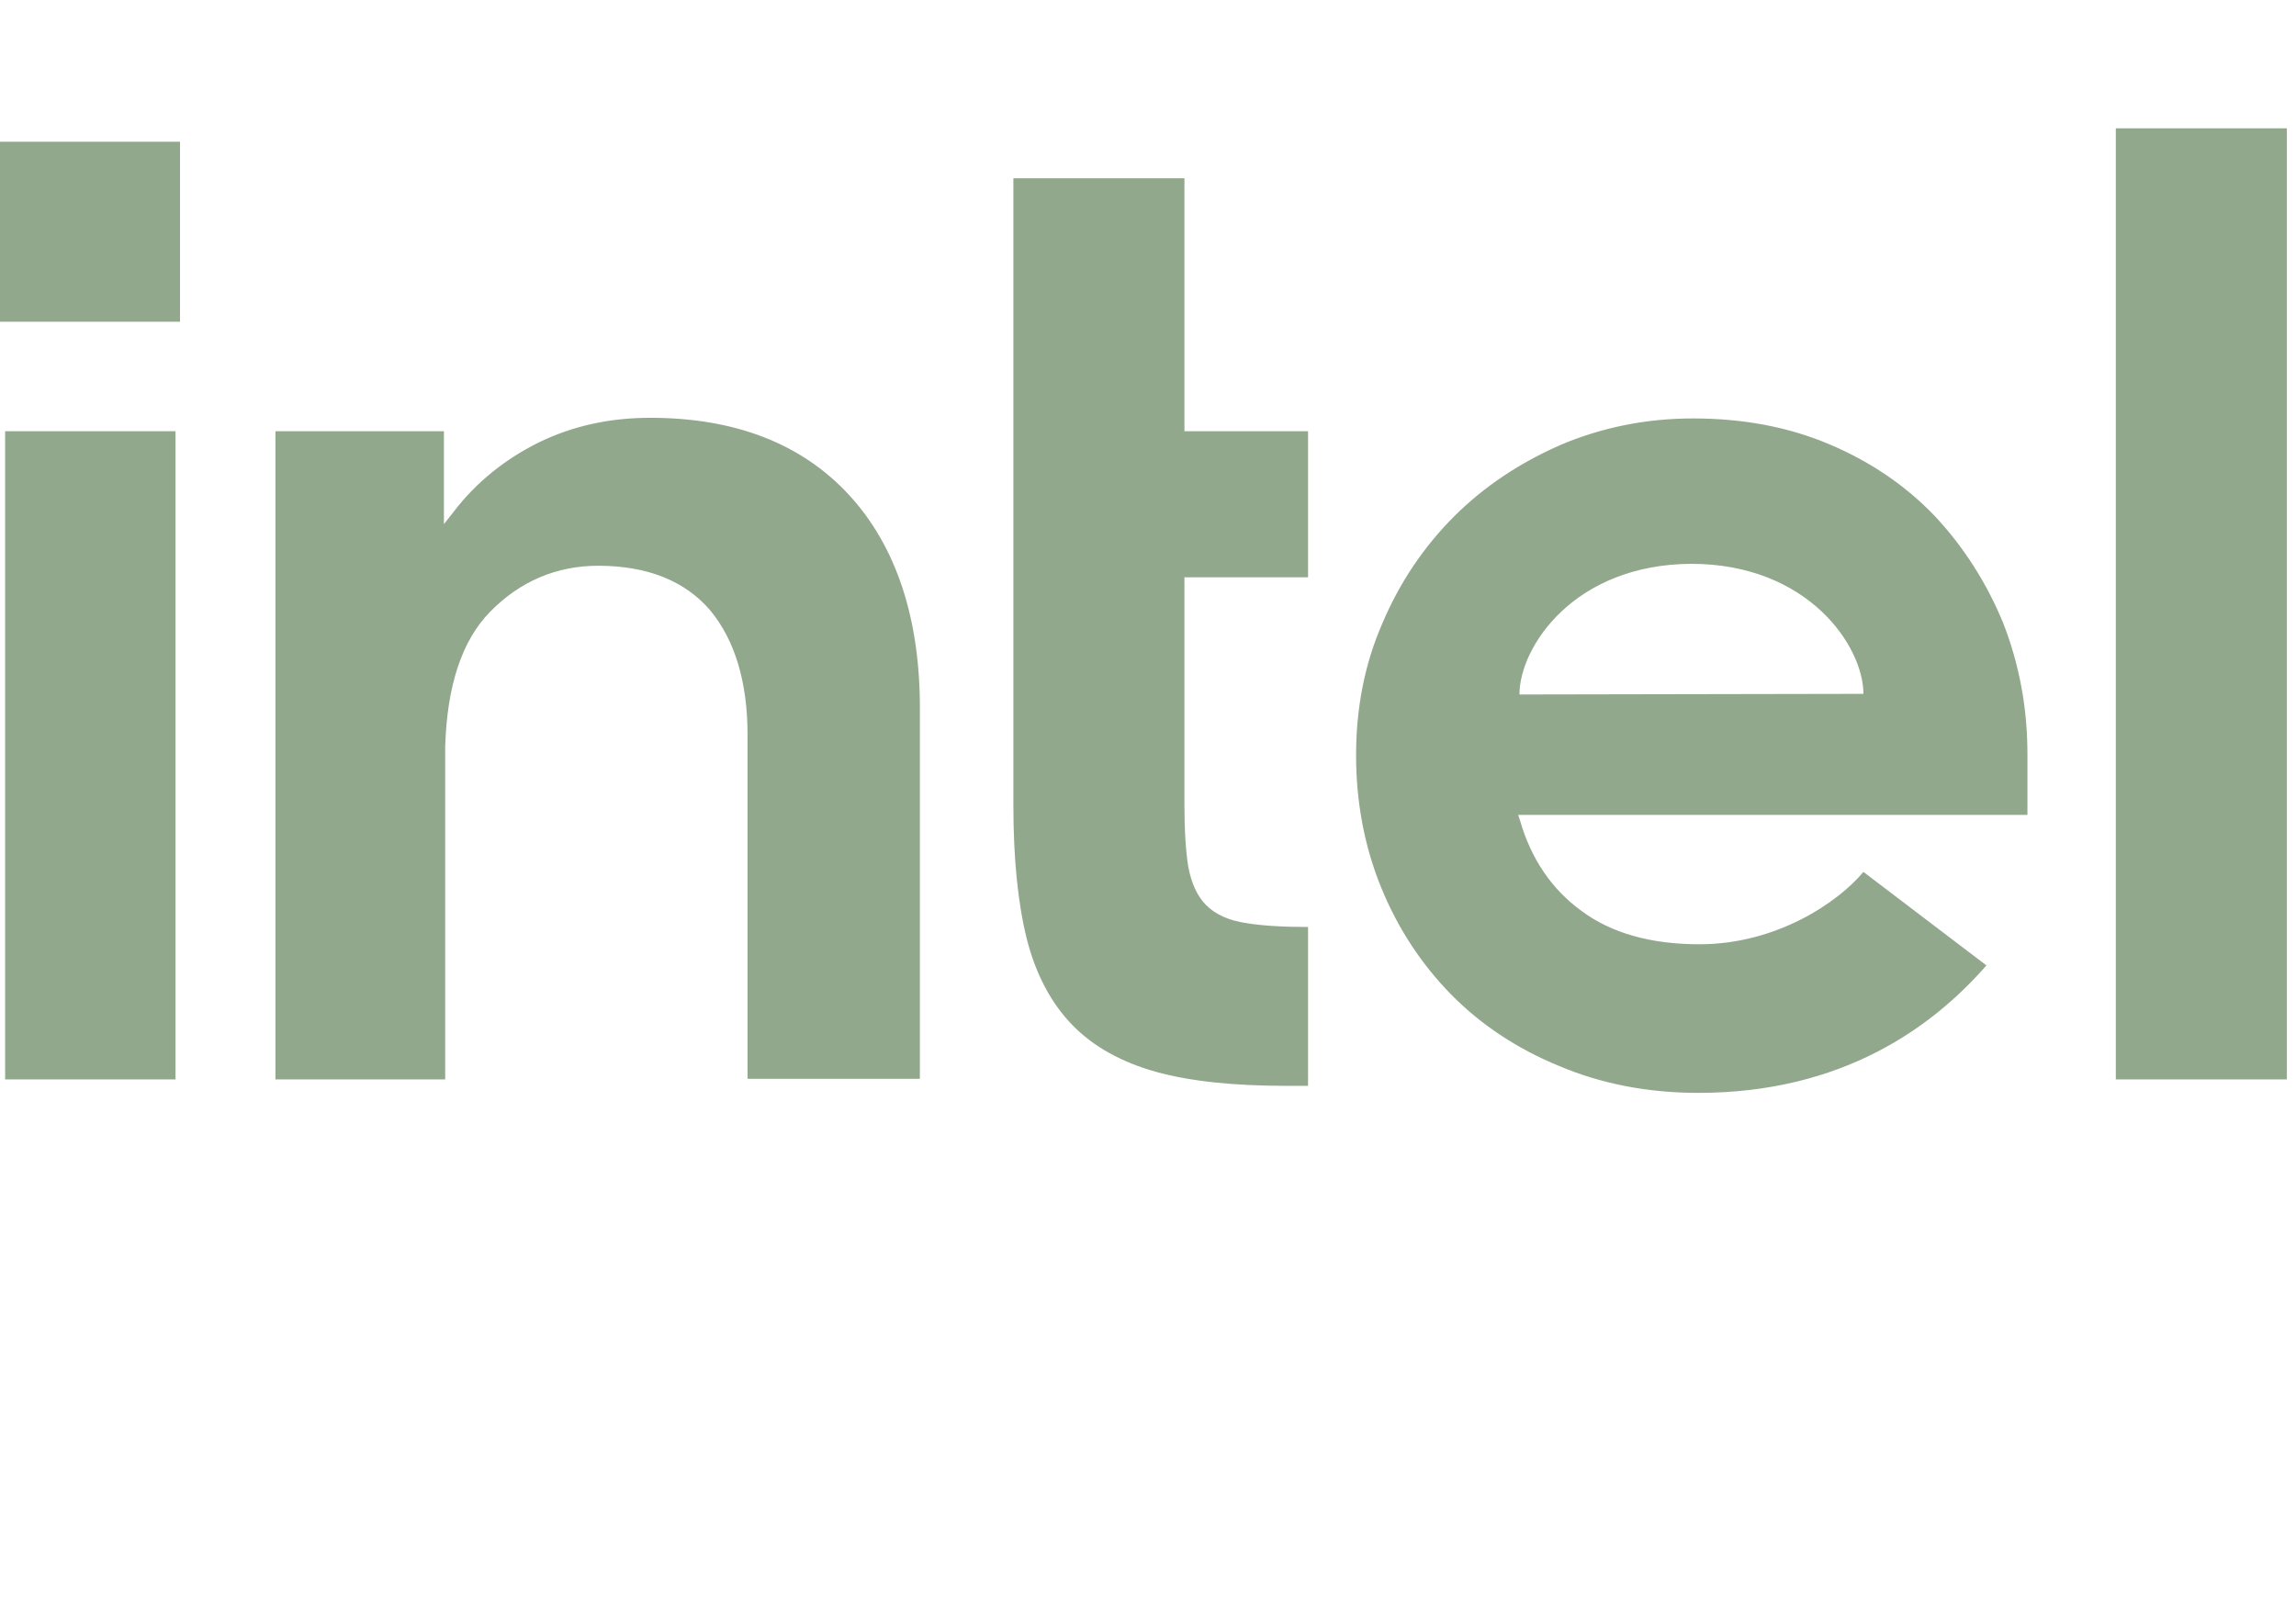 <svg width="100" height="70" viewBox="0 0 119 70" fill="none" xmlns="http://www.w3.org/2000/svg">
<g clip-path="url(#clip0)">
<path d="M9.329 0.697H0V10.027H9.329V0.697Z" fill="#91A88C"/>
<path d="M9.097 49.303V15.704H0.266V49.303H9.097ZM67.796 49.635V41.401C66.501 41.401 65.405 41.335 64.608 41.202C63.679 41.069 62.981 40.737 62.517 40.272C62.052 39.807 61.753 39.143 61.587 38.28C61.454 37.45 61.388 36.355 61.388 35.027V23.274H67.796V15.704H61.388V2.59H52.523V35.093C52.523 37.849 52.756 40.173 53.221 42.032C53.685 43.858 54.482 45.352 55.578 46.481C56.673 47.61 58.134 48.406 59.894 48.904C61.687 49.402 63.944 49.635 66.633 49.635H67.796ZM118.526 49.303V0H109.661V49.303H118.526ZM43.991 18.991C41.534 16.335 38.081 15.007 33.699 15.007C31.574 15.007 29.648 15.438 27.889 16.302C26.162 17.165 24.668 18.36 23.506 19.887L23.008 20.518V19.953V15.704H14.276V49.303H23.074V31.408V32.636C23.074 32.437 23.074 32.238 23.074 32.038C23.174 28.884 23.938 26.56 25.398 25.066C26.959 23.473 28.851 22.676 31.009 22.676C33.566 22.676 35.525 23.473 36.819 25C38.081 26.527 38.745 28.685 38.745 31.441V31.507V49.27H47.676V30.212C47.709 25.432 46.448 21.647 43.991 18.991ZM105.08 32.437C105.08 30.013 104.648 27.756 103.818 25.631C102.955 23.539 101.76 21.68 100.266 20.086C98.738 18.493 96.912 17.264 94.787 16.368C92.663 15.471 90.305 15.04 87.749 15.04C85.325 15.04 83.034 15.505 80.91 16.401C78.785 17.331 76.926 18.559 75.365 20.119C73.805 21.68 72.543 23.539 71.647 25.664C70.717 27.789 70.285 30.08 70.285 32.503C70.285 34.927 70.717 37.218 71.58 39.343C72.444 41.468 73.672 43.327 75.199 44.887C76.726 46.447 78.619 47.709 80.81 48.606C83.001 49.535 85.425 50 88.015 50C95.518 50 100.166 46.58 102.955 43.393L96.58 38.546C95.252 40.139 92.065 42.297 88.081 42.297C85.591 42.297 83.533 41.733 81.972 40.571C80.412 39.442 79.349 37.849 78.785 35.89L78.685 35.591H105.08V32.437ZM78.752 29.349C78.752 26.892 81.574 22.61 87.649 22.576C93.725 22.576 96.58 26.859 96.58 29.316L78.752 29.349Z" fill="#91A88C"/>
</g>
<defs>
<clipPath id="clip0">
<rect width="118.526" height="50" fill="white"/>
</clipPath>
</defs>
</svg>
